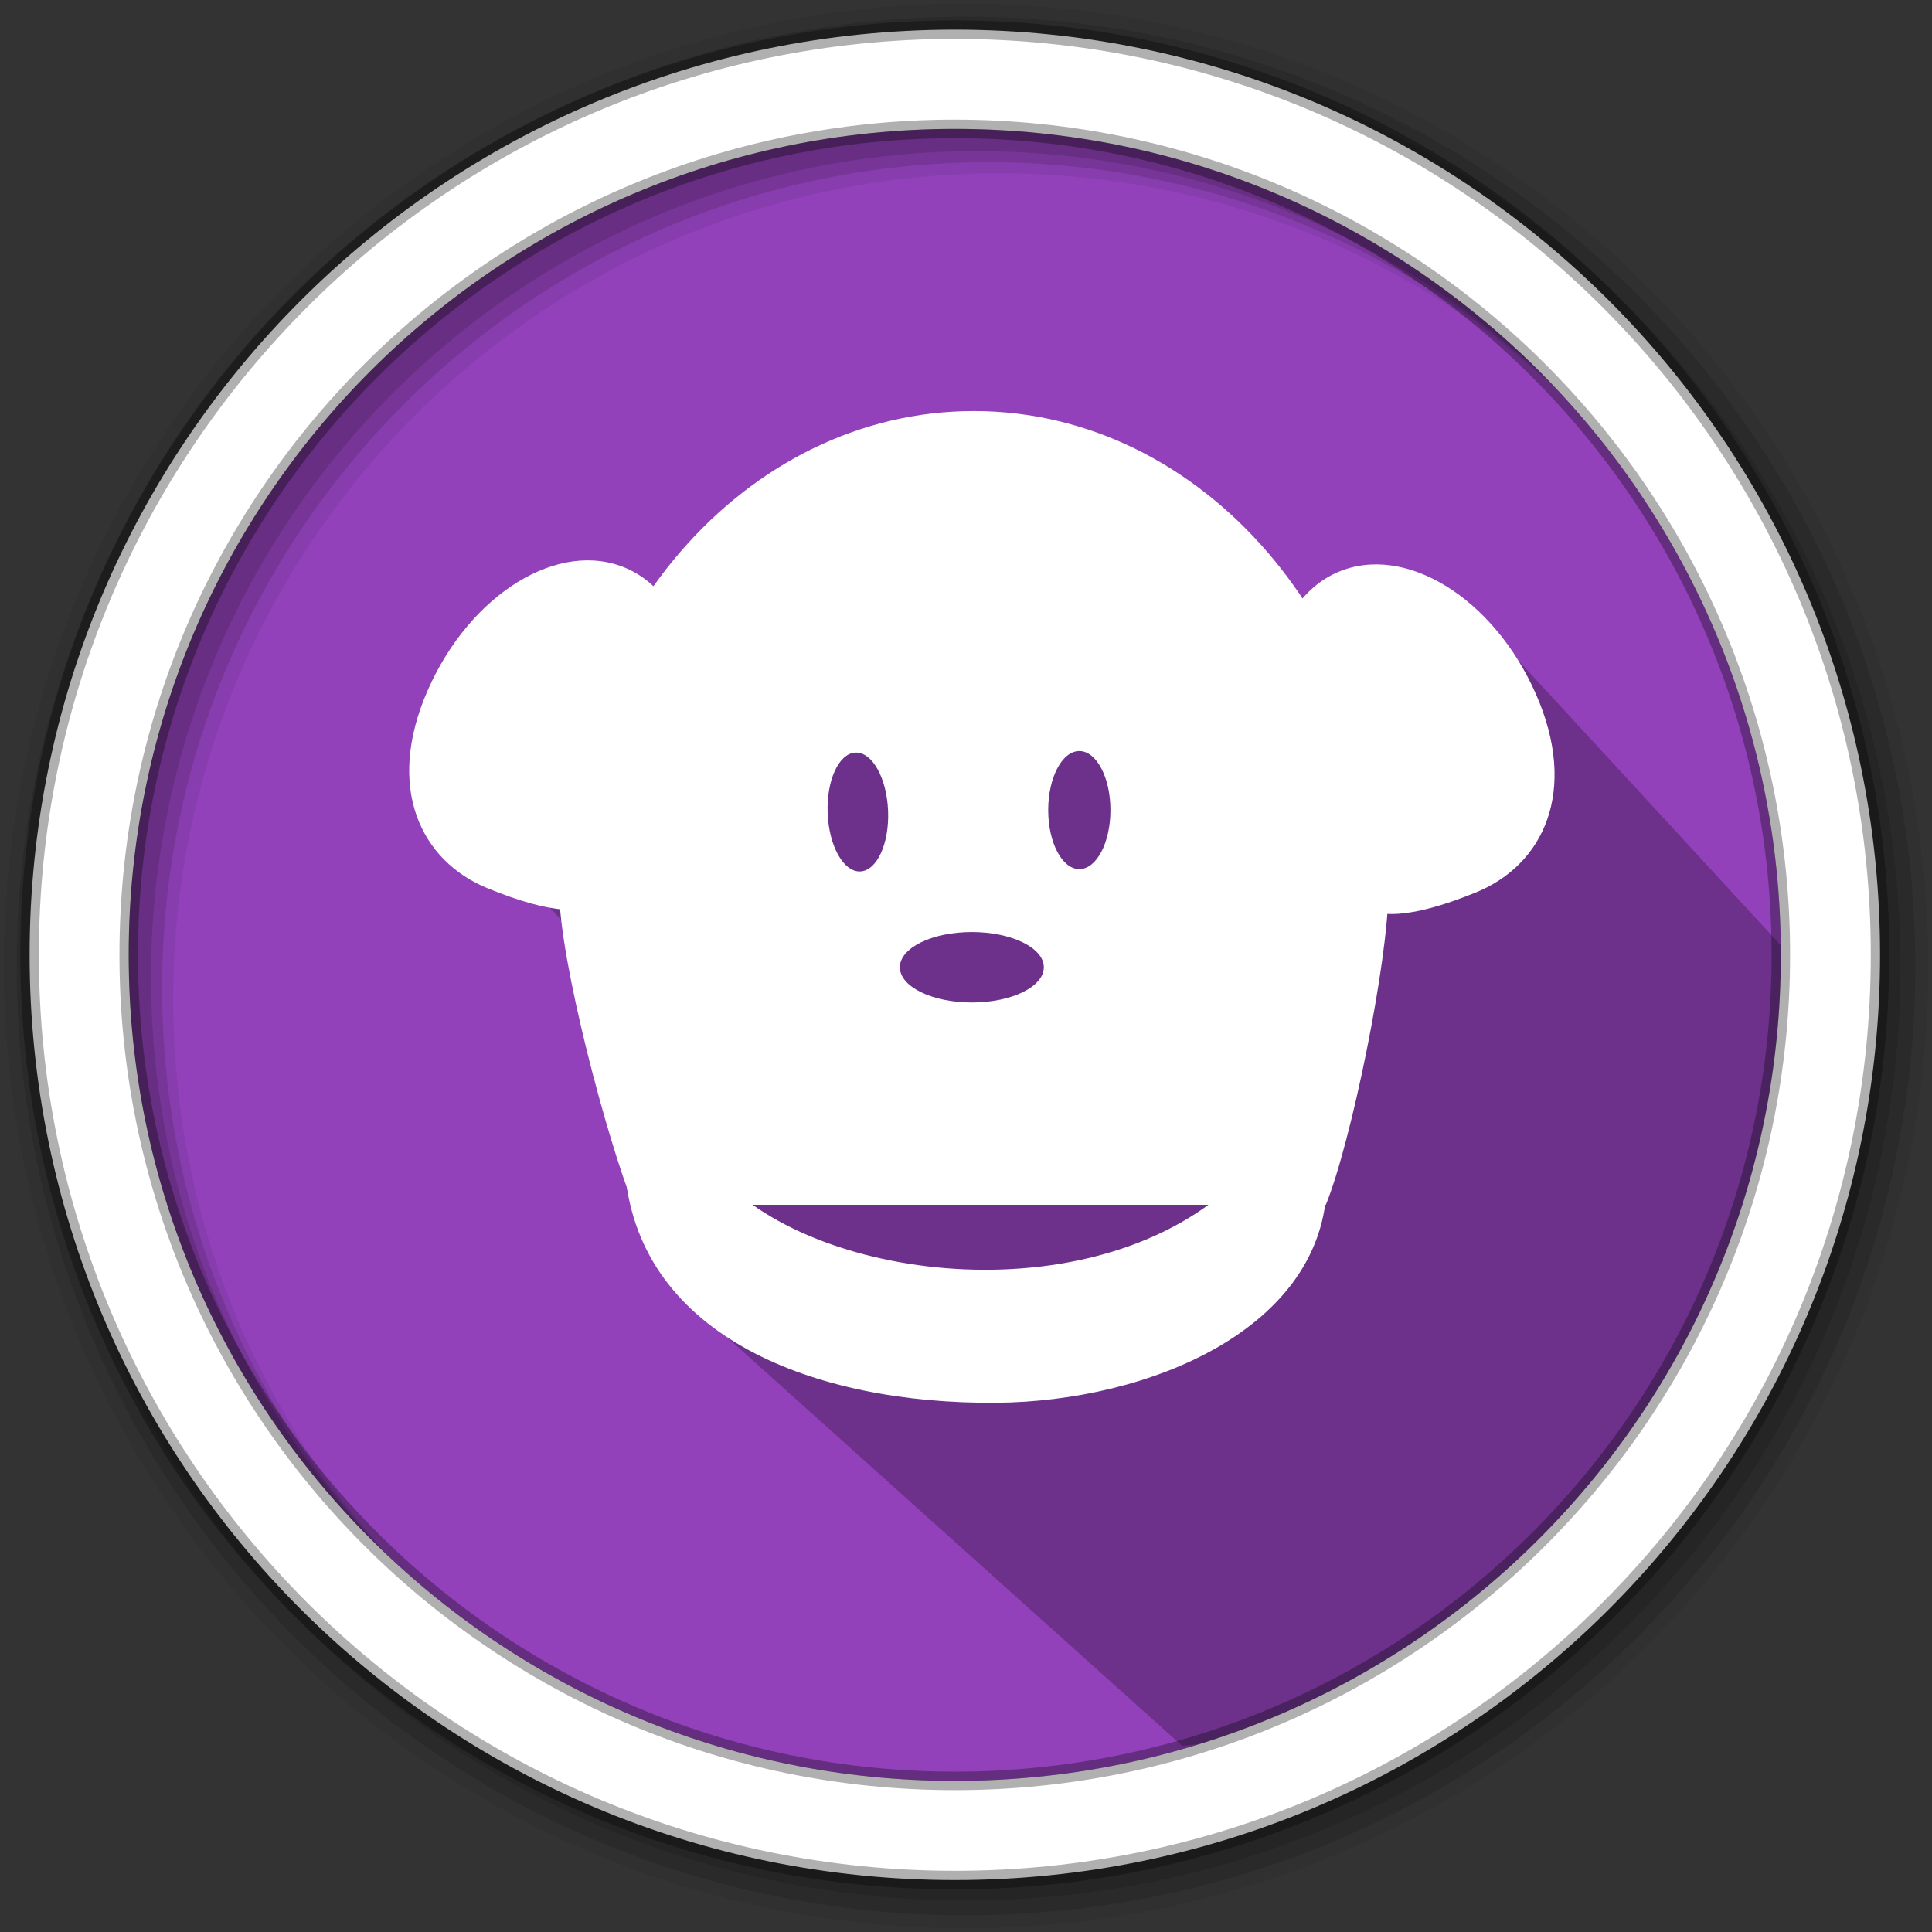 <svg height="512" viewBox="0 0 512 512" width="512" xmlns="http://www.w3.org/2000/svg">
 <rect x="0" y="0" width="512" height="512" fill="#333333" stroke="none"/>
 <path d="m471.95 253.05c0 120.9-98.01 218.9-218.9 218.9-120.9 0-218.9-98.01-218.9-218.9 0-120.9 98.01-218.9 218.9-218.9 120.9 0 218.9 98.01 218.9 218.9" fill="#9241BA" fill-rule="evenodd"/>
 <path d="m256 1c-140.83 0-255 114.17-255 255 0 140.83 114.17 255 255 255 140.83 0 255-114.17 255-255 0-140.83-114.17-255-255-255m8.827 44.931c120.9 0 218.9 98 218.9 218.9 0 120.9-98 218.9-218.9 218.9-120.9 0-218.93-98-218.93-218.9 0-120.9 98.03-218.9 218.93-218.9" fill-opacity=".067" fill-rule="evenodd"/>
 <g fill-opacity=".129" fill-rule="evenodd">
  <path d="m256 4.433c-138.94 0-251.57 112.63-251.57 251.57 0 138.94 112.63 251.57 251.57 251.57 138.94 0 251.57-112.63 251.57-251.57 0-138.94-112.63-251.57-251.57-251.57m5.885 38.556c120.9 0 218.9 98 218.9 218.9 0 120.9-98 218.9-218.9 218.9-120.9 0-218.93-98-218.93-218.9 0-120.9 98.03-218.9 218.93-218.9"/>
  <path d="m256 8.356c-136.77 0-247.64 110.87-247.64 247.64 0 136.77 110.87 247.64 247.64 247.64 136.77 0 247.64-110.87 247.64-247.64 0-136.77-110.87-247.64-247.64-247.64m2.942 31.691c120.9 0 218.9 98 218.9 218.9 0 120.9-98 218.9-218.9 218.9-120.9 0-218.93-98-218.93-218.9 0-120.9 98.03-218.9 218.93-218.9"/>
 </g>
 <path d="m393.27 165.144c15.687 12.893-47.489 16.443-60.564 2.716-80.221-40.163-152.545 16.069-203.196 54.776 55.254 61.817 42.479 40.81 49.241 58.524 6.535 17.12-5.129 55.338 2.751 63.216l131.761 118.272c143.087-11.959 176.161-174.095 160.815-209.799" opacity=".25"/>
 <path d="m253.04 7.859c-135.42 0-245.19 109.78-245.19 245.19 0 135.42 109.78 245.19 245.19 245.19 135.42 0 245.19-109.78 245.19-245.19 0-135.42-109.78-245.19-245.19-245.19zm0 26.297c120.9 0 218.9 98 218.9 218.9 0 120.9-98 218.9-218.9 218.9-120.9 0-218.93-98-218.93-218.9 0-120.9 98.03-218.9 218.93-218.9z" fill="#ffffff" fill-rule="evenodd" stroke="#000000" stroke-opacity=".31" stroke-width="4.904"/>
 <g fill="#ffffff" transform="matrix(1.142 0 0 1.142 -37.01 -34.185)">
  <path d="m131.667 190.117c9.861-22.465 30.531-35.138 46.138-28.287 15.607 6.851 20.271 30.643 10.41 53.108-9.861 22.465-12.87 33.189-42.513 21.192-15.8-6.394-23.896-23.548-14.035-46.013z"/>
  <path d="m388.854 191.052c-9.861-22.465-30.531-35.138-46.138-28.287-15.607 6.851-20.271 30.643-10.41 53.108 9.861 22.465 12.87 33.189 42.513 21.192 15.8-6.394 23.896-23.548 14.035-46.013z"/>
  <path d="m258.385 125.326c-53.136-.001-96.211 49.827-96.211 111.293.039 16.241 11.249 58.194 17.215 72.897h160.694c5.964-14.703 14.473-56.656 14.511-72.897 0-61.465-43.074-111.292-96.209-111.293zm24.488 78.896c3.988.001 7.221 6.135 7.221 13.701-0 7.566-3.233 13.7-7.221 13.701-3.989.001-7.223-6.134-7.223-13.701 0-7.568 3.234-13.702 7.223-13.701zm-51.936.359c3.873-.154 7.257 5.896 7.559 13.514.301 7.617-2.594 13.915-6.467 14.068-3.873.154-7.257-5.896-7.559-13.514-.301-7.617 2.594-13.915 6.467-14.068zm26.996 41.641c9.224-0 16.703 3.659 16.703 8.174.002 4.515-7.477 8.176-16.703 8.176-9.226 0-16.705-3.661-16.703-8.176.001-4.514 7.479-8.174 16.703-8.174z"/>
  <path d="m185.019 274.674c-4.641 5.285-8.904 14.015-7.514 27.916 3.743 37.428 43.72 53.216 86.084 52.865 35.605-.273 76.194-17.31 76.727-50.994.225-17.515-2.877-25.162-7.051-29.787zm14.369 28.195l120.449.75c-32.12 31.526-97.304 24.395-120.449-.75z" fill-rule="evenodd"/>
 </g>
</svg>
